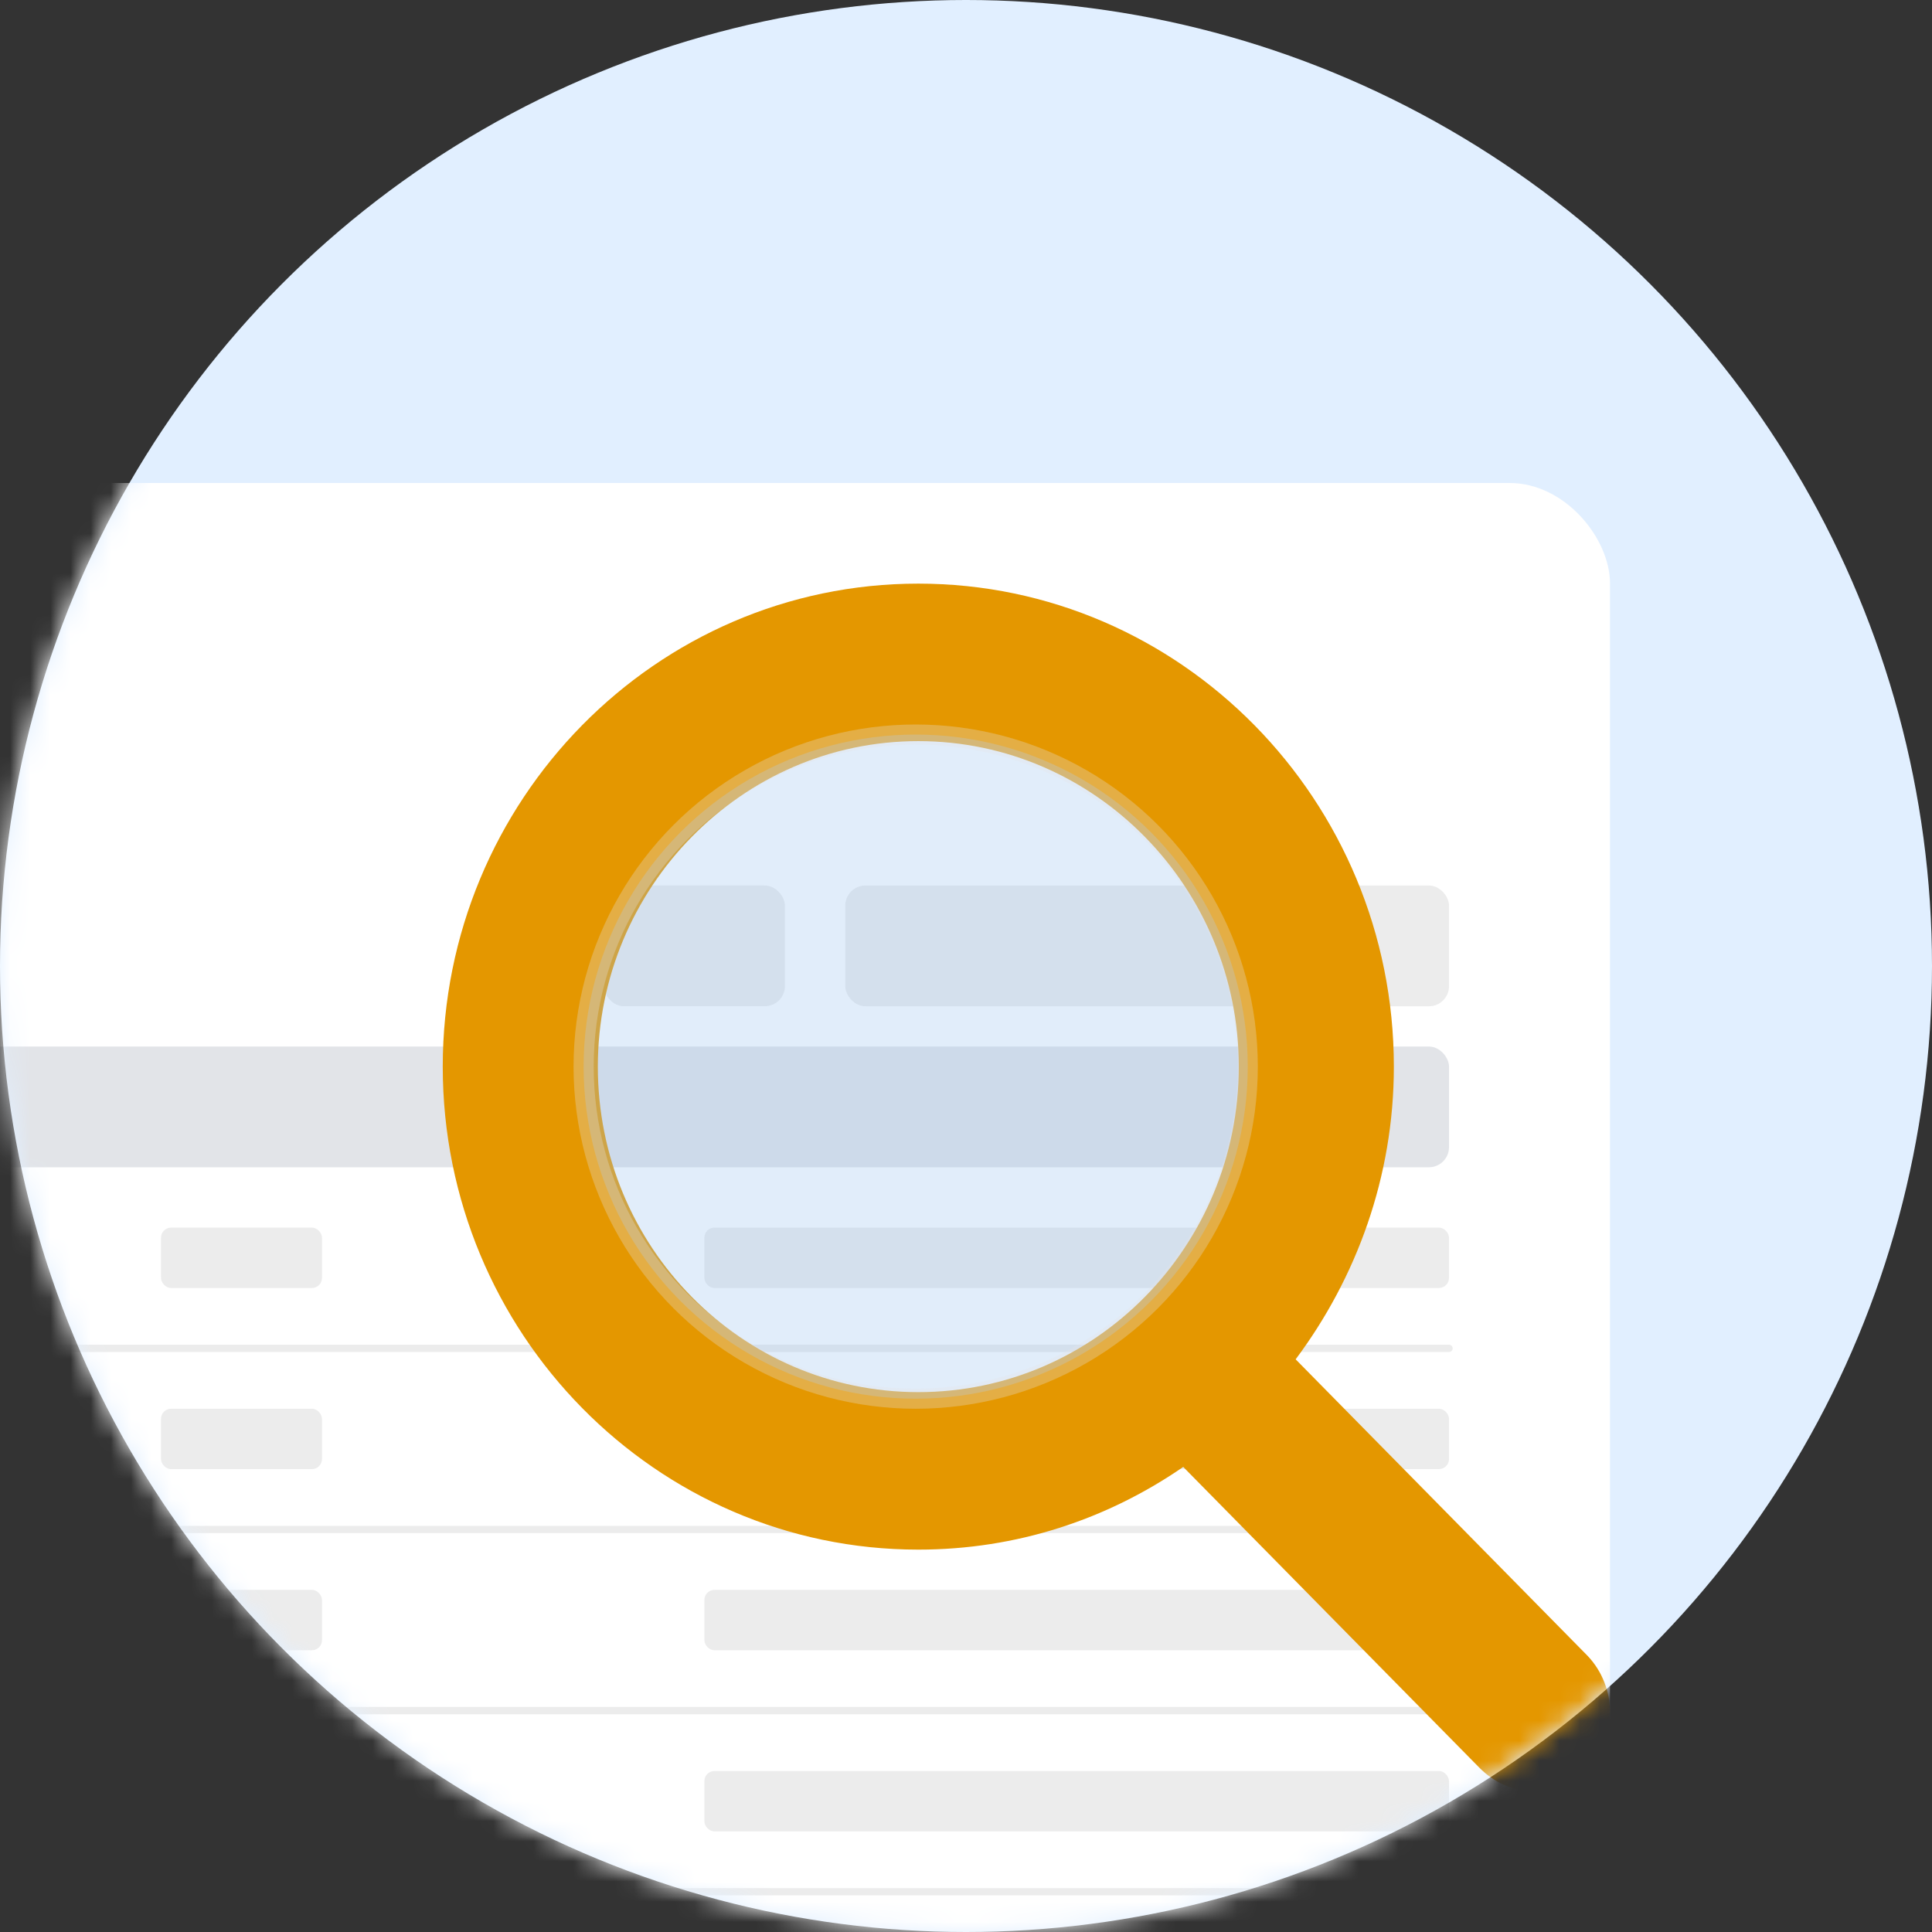 <svg width="96" height="96" viewBox="0 0 96 96" fill="none" xmlns="http://www.w3.org/2000/svg">
<rect x="0" y="0" width="96" height="96" fill="#333333" stroke="none"/>
<circle cx="48" cy="48" r="48" fill="#E1EFFF"/>
<mask id="mask0_40004_246810" style="mask-type:alpha" maskUnits="userSpaceOnUse" x="0" y="0" width="96" height="96">
<circle cx="48" cy="48" r="48" fill="#E1EFFF"/>
</mask>
<g mask="url(#mask0_40004_246810)">
<rect x="-65.861" y="24" width="145.861" height="91.007" rx="4.987" fill="white"/>
<rect x="42.002" y="44.001" width="30" height="6" rx="1" fill="#ECECEC"/>
<rect x="30.001" y="44" width="9" height="6" rx="1" fill="#ECECEC"/>
<rect x="-99.999" y="52.001" width="172" height="6" rx="1" fill="#E2E4E8"/>
<rect x="8" y="61" width="8" height="3" rx="0.5" fill="#ECECEC"/>
<rect x="8" y="70" width="8" height="3" rx="0.5" fill="#ECECEC"/>
<rect x="8" y="79" width="8" height="3" rx="0.5" fill="#ECECEC"/>
<rect x="8" y="88" width="8" height="3" rx="0.5" fill="#ECECEC"/>
<rect x="35" y="61" width="37" height="3" rx="0.5" fill="#ECECEC"/>
<rect x="35" y="70" width="37" height="3" rx="0.5" fill="#ECECEC"/>
<rect x="35" y="79" width="37" height="3" rx="0.5" fill="#ECECEC"/>
<rect x="35" y="88" width="37" height="3" rx="0.5" fill="#ECECEC"/>
<path d="M-97.999 67H72.001" stroke="#ECECEC" stroke-width="0.362" stroke-linecap="round" stroke-linejoin="round"/>
<path d="M-97.999 76H72.001" stroke="#ECECEC" stroke-width="0.362" stroke-linecap="round" stroke-linejoin="round"/>
<path d="M-97.999 85H72.001" stroke="#ECECEC" stroke-width="0.362" stroke-linecap="round" stroke-linejoin="round"/>
<path d="M-97.999 94H72.001" stroke="#ECECEC" stroke-width="0.362" stroke-linecap="round" stroke-linejoin="round"/>
<path d="M64.38 67.544C67.398 63.5 69.26 58.478 69.26 53C69.26 39.761 58.666 29 45.63 29C32.595 29 22 39.761 22 53C22 66.239 32.595 77 45.63 77C50.51 77 55.005 75.5 58.794 72.891L73.499 87.826C74.269 88.609 75.232 89 76.195 89C77.159 89 78.186 88.609 78.892 87.826C80.369 86.326 80.369 83.848 78.892 82.283L64.38 67.544ZM29.706 53C29.706 44.13 36.833 36.826 45.63 36.826C54.428 36.826 61.555 44.13 61.555 53C61.555 61.935 54.428 69.174 45.63 69.174C36.833 69.174 29.706 61.935 29.706 53Z" fill="#E49700"/>
<circle opacity="0.3" cx="45.5" cy="53" r="16.5" fill="#99C2EF" stroke="#E2E4E8"/>
</g>
</svg>
